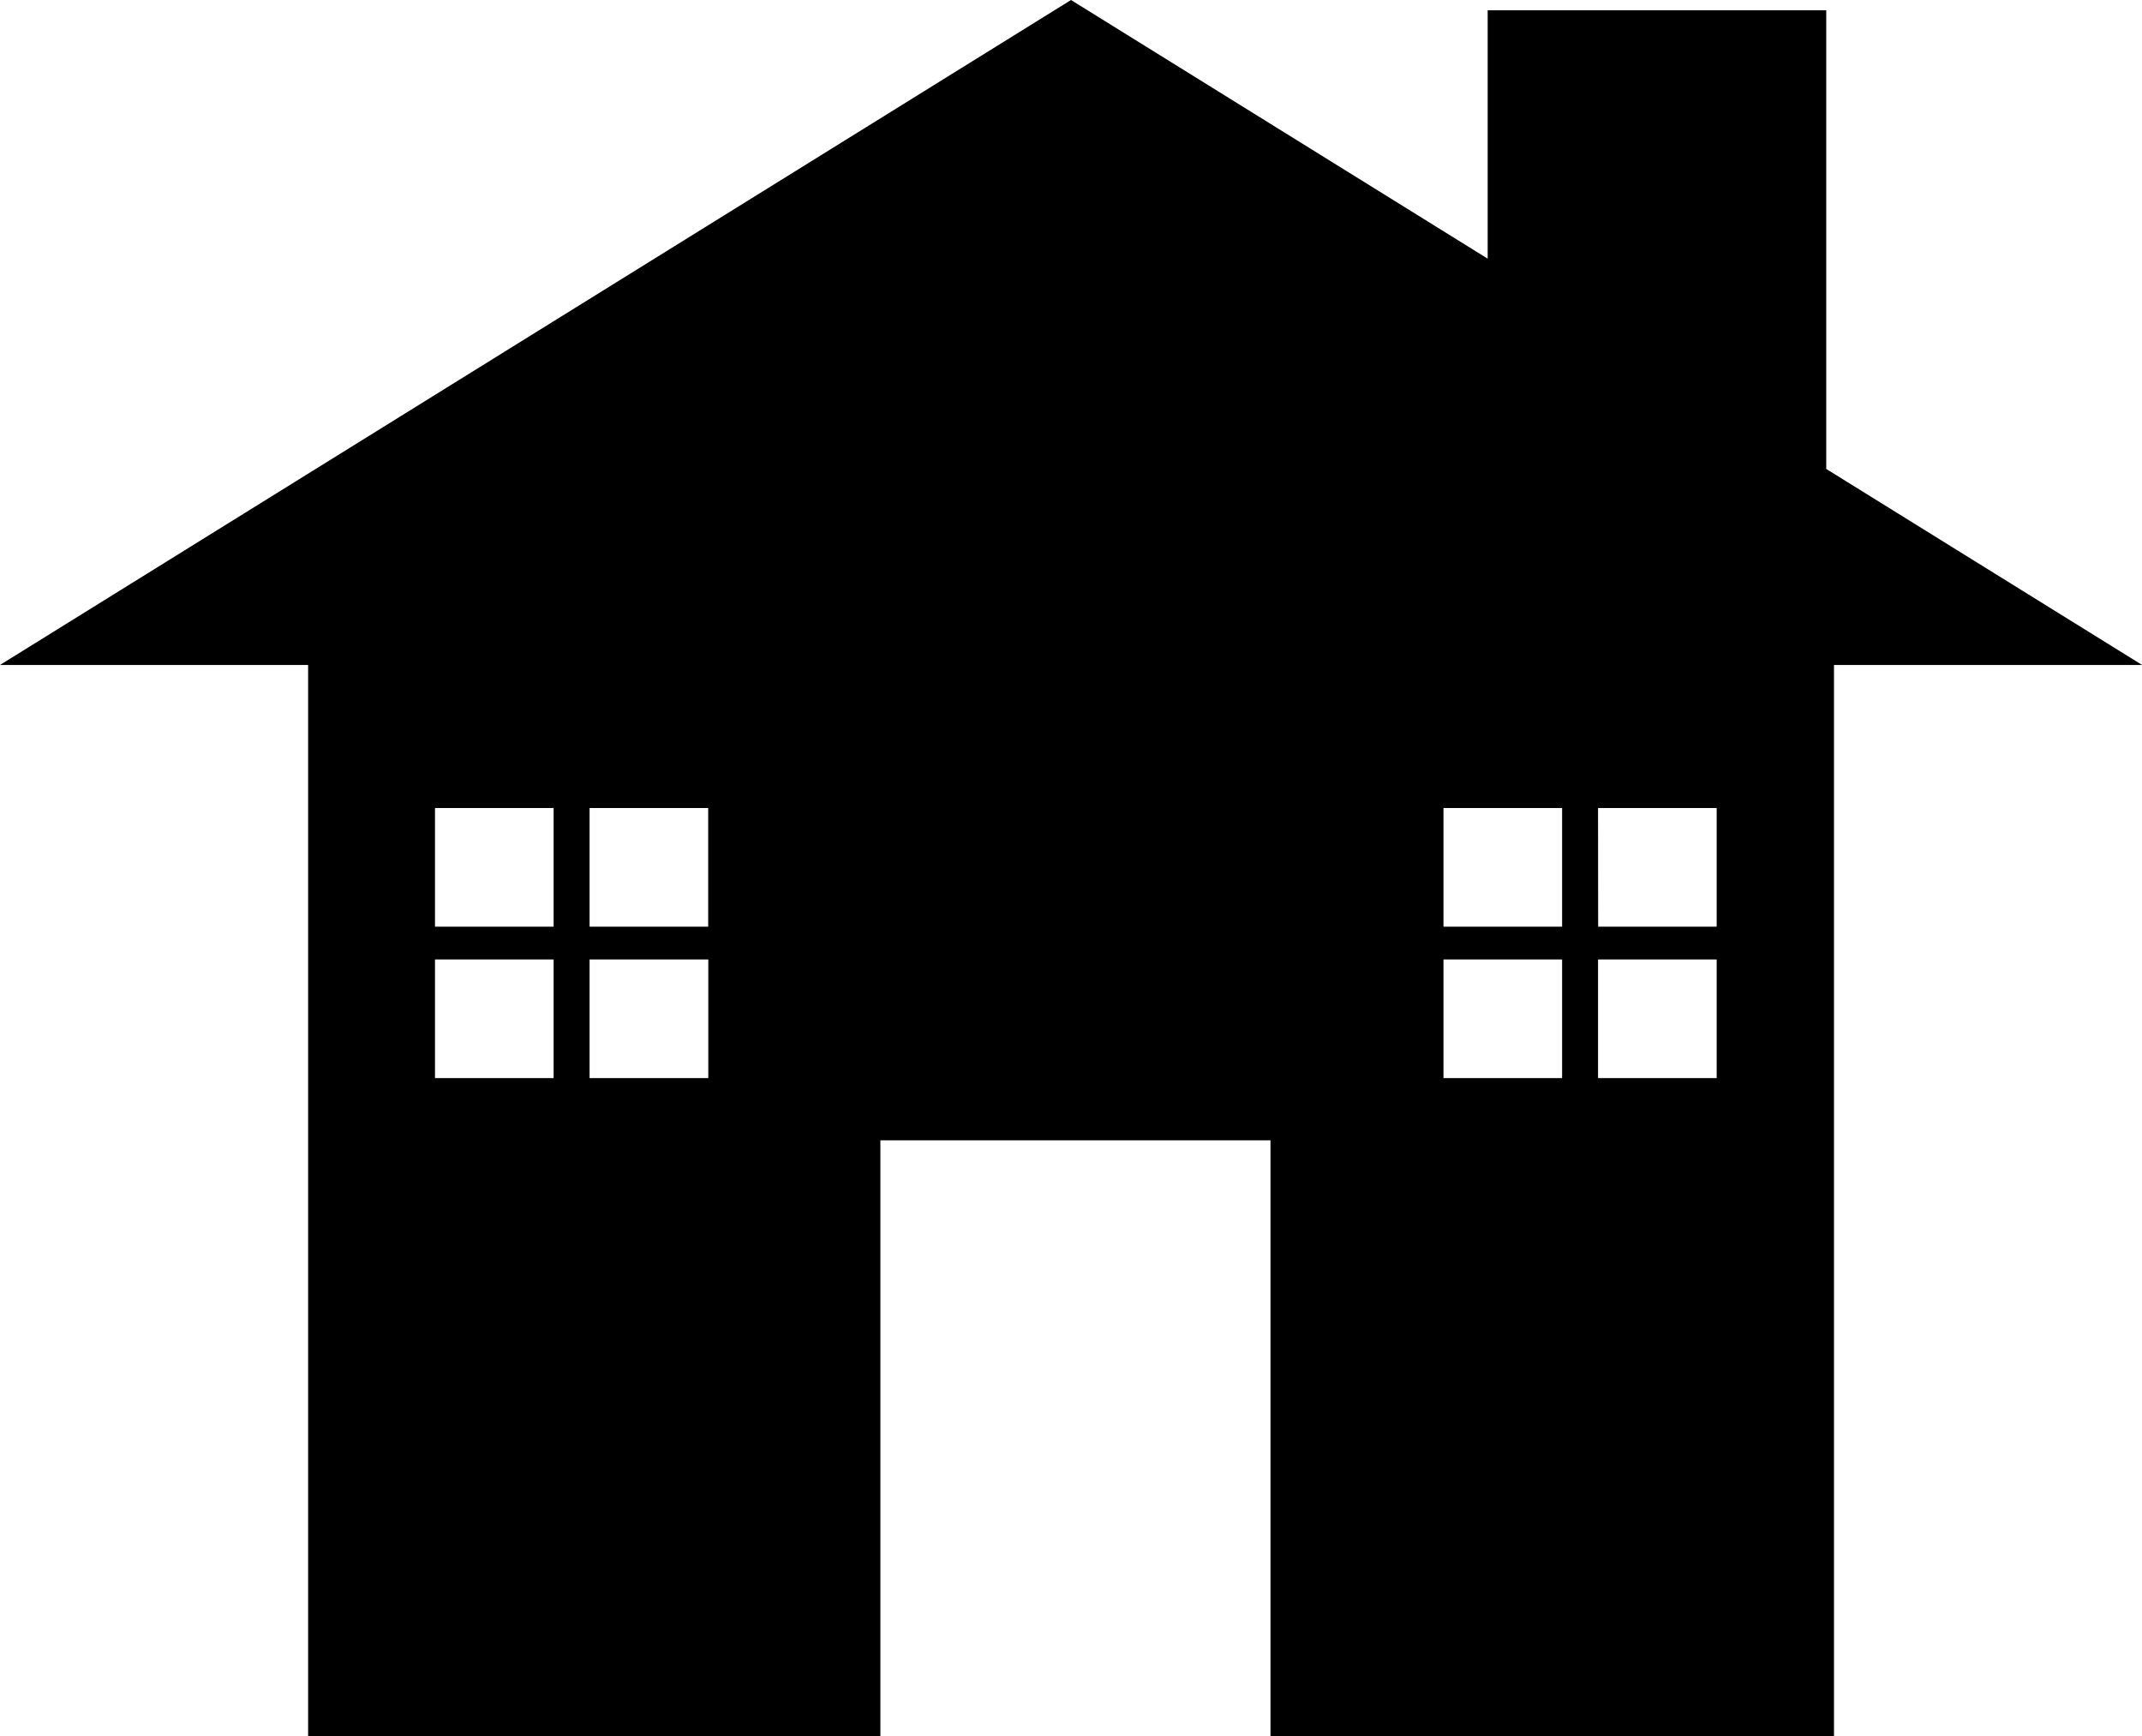 <?xml version="1.0" encoding="UTF-8" standalone="no"?>
<svg
   xmlns:dc="http://purl.org/dc/elements/1.1/"
   xmlns:cc="http://creativecommons.org/ns#"
   xmlns:rdf="http://www.w3.org/1999/02/22-rdf-syntax-ns#"
   xmlns:svg="http://www.w3.org/2000/svg"
   xmlns="http://www.w3.org/2000/svg"
   xmlns:sodipodi="http://sodipodi.sourceforge.net/DTD/sodipodi-0.dtd"
   xmlns:inkscape="http://www.inkscape.org/namespaces/inkscape"
   id="svg8"
   version="1.1"
   viewBox="0 0 21.036 17.048"
   height="17.048mm"
   width="21.036mm"
   sodipodi:docname="home-icon.svg"
   inkscape:version="0.92.2 5c3e80d, 2017-08-06">
  <sodipodi:namedview
     pagecolor="#ffffff"
     bordercolor="#666666"
     borderopacity="1"
     objecttolerance="10"
     gridtolerance="10"
     guidetolerance="10"
     inkscape:pageopacity="0"
     inkscape:pageshadow="2"
     inkscape:window-width="1920"
     inkscape:window-height="1025"
     id="namedview60"
     showgrid="false"
     inkscape:measure-start="0,0"
     inkscape:measure-end="0,0"
     showguides="false"
     inkscape:zoom="6.3762316"
     inkscape:cx="-7.0671136"
     inkscape:cy="41.839113"
     inkscape:window-x="0"
     inkscape:window-y="27"
     inkscape:window-maximized="1"
     inkscape:current-layer="svg8" />
  <defs
     id="defs2" />
  <path
     style="color:#000000;clip-rule:nonzero;display:inline;overflow:visible;visibility:visible;opacity:1;isolation:auto;mix-blend-mode:normal;color-interpolation:sRGB;color-interpolation-filters:linearRGB;solid-color:#000000;solid-opacity:1;vector-effect:none;fill:#000000;fill-opacity:1;fill-rule:nonzero;stroke:none;stroke-width:0.133;stroke-linecap:round;stroke-linejoin:bevel;stroke-miterlimit:4;stroke-dasharray:none;stroke-dashoffset:0;stroke-opacity:1;paint-order:stroke markers fill;color-rendering:auto;image-rendering:auto;shape-rendering:auto;text-rendering:auto;enable-background:accumulate"
     d="M 10.518,0 0,6.53 H 3.026 V 17.048 h 5.62 v -5.85 h 3.831 v 5.85 h 5.534 V 6.53 h 3.026 L 17.935,4.605 V 0.101 H 14.61 V 2.54 Z M 4.272,7.935 H 5.437 v 1.165 H 4.272 Z m 1.518,0 h 1.165 v 1.165 H 5.79 Z m 8.386,0 h 1.165 v 1.165 h -1.165 z m 1.518,0 h 1.165 v 1.165 H 15.695 Z M 4.272,9.422 H 5.437 V 10.587 H 4.272 Z m 1.518,0 H 6.956 V 10.587 H 5.79 Z m 8.386,0 h 1.165 v 1.165 h -1.165 z m 1.518,0 h 1.165 v 1.165 h -1.165 z"
     id="rect815"
     inkscape:connector-curvature="0" />
</svg>
